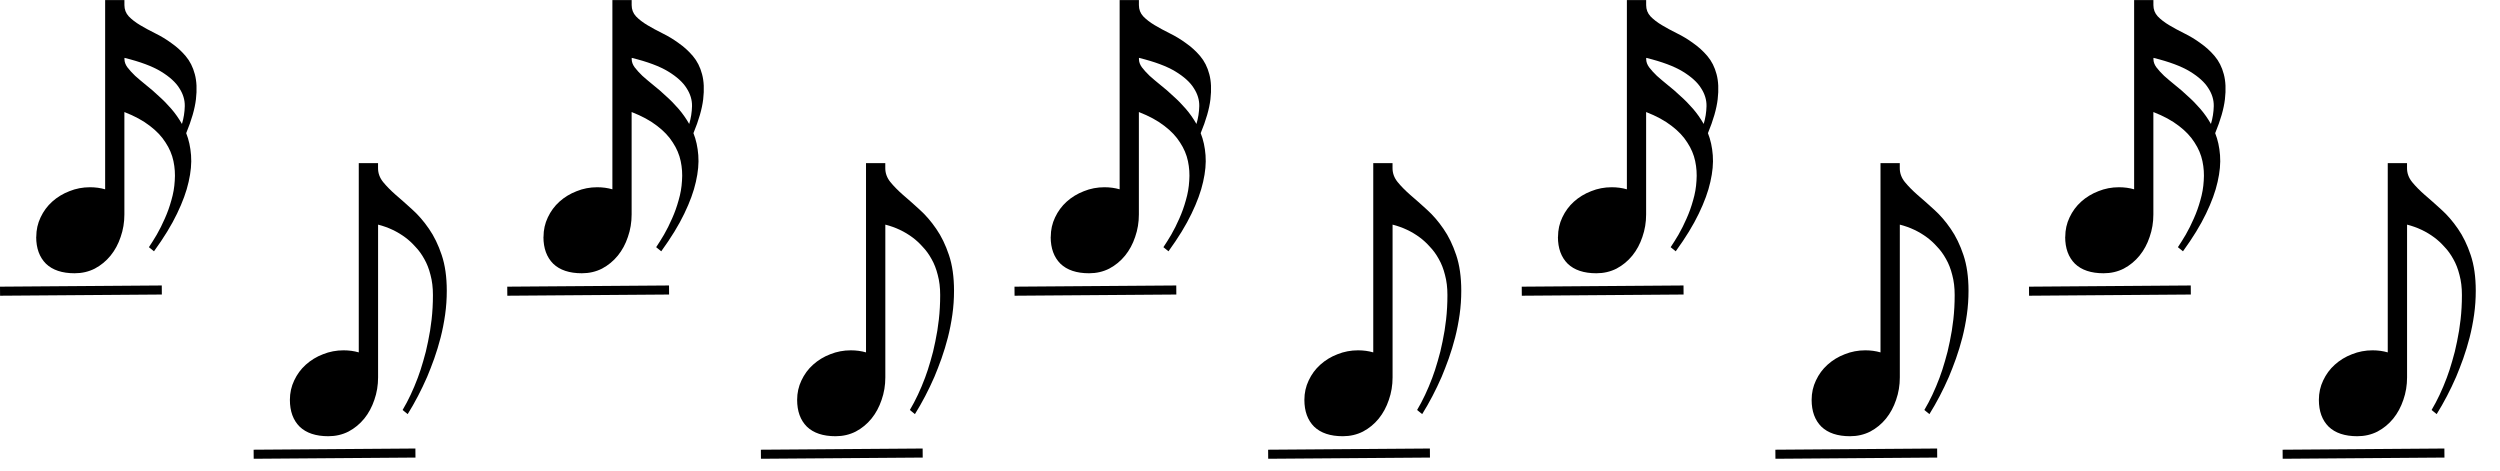 <?xml version="1.0" encoding="utf-8"?>
<svg version="1.1" viewBox="0 0 69 13" xmlns="http://www.w3.org/2000/svg">
 <title>A series of ten musical notes, not on a staff, each with a small line underneath. The notes alternate between sixteenth notes and eighth notes. The sixteenth notes are raised on the y-axis, so that the bottom of these notes starts approximately halfway above the eighth notes. All the sixteenth notes are aligned together on their x-axis in parallel, as are the eigth notes.</title>
 <path d="m1.001 6.537q0-0.289 0.119-0.537 0.119-0.253 0.32-0.434 0.207-0.186 0.475-0.289 0.269-0.109 0.568-0.109 0.222 0 0.419 0.057v-5.224h0.532v0.14q0 0.181 0.119 0.31 0.124 0.129 0.315 0.243t0.419 0.227q0.233 0.114 0.444 0.269 0.217 0.15 0.393 0.357t0.253 0.501q0.078 0.289 0.031 0.692-0.047 0.398-0.269 0.935 0.109 0.274 0.134 0.61 0.026 0.331-0.067 0.734-0.088 0.398-0.32 0.878-0.227 0.475-0.636 1.039l-0.14-0.114q0.098-0.145 0.217-0.346 0.119-0.207 0.222-0.444 0.109-0.243 0.181-0.506 0.078-0.264 0.093-0.537 0.021-0.274-0.036-0.543-0.057-0.269-0.217-0.512-0.155-0.248-0.434-0.46-0.279-0.217-0.703-0.382v2.827q0 0.326-0.103 0.62-0.098 0.295-0.279 0.517t-0.434 0.357q-0.253 0.129-0.558 0.129-0.517 0-0.791-0.264-0.269-0.269-0.269-0.739zm2.434-4.94v0.036q0 0.114 0.083 0.227 0.083 0.109 0.212 0.233 0.134 0.119 0.305 0.258 0.171 0.134 0.346 0.3 0.181 0.16 0.346 0.351t0.295 0.419q0.072-0.238 0.078-0.491 0.005-0.258-0.15-0.496-0.15-0.243-0.506-0.46t-1.008-0.377z"/>
 <path d="m9.1877e-4 8.037 4.465-0.033" stroke="#000" stroke-width=".25px"/>
 <path d="m8.001 11.037c0-0.193 0.04-0.372 0.119-0.537 0.079-0.169 0.186-0.314 0.32-0.434 0.138-0.124 0.296-0.221 0.475-0.289 0.179-0.072 0.369-0.108 0.568-0.108 0.148 0 0.288 0.019 0.419 0.057v-5.224h0.532v0.14c0 0.138 0.046 0.265 0.14 0.382 0.093 0.114 0.21 0.233 0.351 0.357 0.141 0.12 0.293 0.255 0.455 0.403 0.165 0.148 0.319 0.326 0.46 0.532 0.141 0.203 0.258 0.444 0.351 0.723 0.093 0.276 0.14 0.605 0.14 0.987 0 0.224-0.015 0.444-0.046 0.661-0.031 0.217-0.072 0.427-0.124 0.63-0.052 0.2-0.11 0.393-0.176 0.579-0.066 0.183-0.131 0.351-0.196 0.506-0.159 0.365-0.338 0.708-0.537 1.028l-0.14-0.114c0.155-0.262 0.295-0.558 0.419-0.889 0.052-0.138 0.102-0.291 0.15-0.46 0.052-0.169 0.096-0.35 0.134-0.543 0.041-0.193 0.074-0.396 0.098-0.61s0.036-0.438 0.036-0.672c0-0.203-0.022-0.388-0.067-0.553-0.041-0.165-0.098-0.312-0.171-0.439-0.072-0.131-0.155-0.245-0.248-0.341-0.089-0.1-0.181-0.184-0.274-0.253-0.221-0.165-0.472-0.284-0.754-0.356v4.217c0 0.217-0.034 0.424-0.103 0.62-0.066 0.196-0.159 0.369-0.279 0.517-0.121 0.148-0.265 0.267-0.434 0.357-0.169 0.086-0.355 0.129-0.558 0.129-0.344 0-0.608-0.088-0.791-0.264-0.179-0.179-0.269-0.425-0.269-0.739z"/>
 <path d="m7.001 12.537 4.465-0.033" stroke="#000" stroke-width=".25px"/>
 <path d="m15.001 6.537q0-0.289 0.119-0.537 0.119-0.253 0.32-0.434 0.207-0.186 0.475-0.289 0.269-0.109 0.568-0.109 0.222 0 0.419 0.057v-5.224h0.532v0.14q0 0.181 0.119 0.31 0.124 0.129 0.315 0.243t0.419 0.227q0.233 0.114 0.444 0.269 0.217 0.15 0.393 0.357t0.253 0.501q0.078 0.289 0.031 0.692-0.047 0.398-0.269 0.935 0.109 0.274 0.134 0.61 0.026 0.331-0.067 0.734-0.088 0.398-0.32 0.878-0.227 0.475-0.636 1.039l-0.14-0.114q0.098-0.145 0.217-0.346 0.119-0.207 0.222-0.444 0.109-0.243 0.181-0.506 0.078-0.264 0.093-0.537 0.021-0.274-0.036-0.543-0.057-0.269-0.217-0.512-0.155-0.248-0.434-0.46-0.279-0.217-0.703-0.382v2.827q0 0.326-0.103 0.62-0.098 0.295-0.279 0.517t-0.434 0.357q-0.253 0.129-0.558 0.129-0.517 0-0.791-0.264-0.269-0.269-0.269-0.739zm2.434-4.94v0.036q0 0.114 0.083 0.227 0.083 0.109 0.212 0.233 0.134 0.119 0.305 0.258 0.171 0.134 0.346 0.3 0.181 0.16 0.346 0.351t0.295 0.419q0.072-0.238 0.078-0.491 0.005-0.258-0.15-0.496-0.15-0.243-0.506-0.46t-1.008-0.377z"/>
 <path d="m14.001 8.037 4.465-0.033" stroke="#000" stroke-width=".25px"/>
 <path d="m22.001 11.037c0-0.193 0.04-0.372 0.119-0.537 0.079-0.169 0.186-0.314 0.32-0.434 0.138-0.124 0.296-0.221 0.475-0.289 0.179-0.072 0.369-0.108 0.568-0.108 0.148 0 0.288 0.019 0.419 0.057v-5.224h0.532v0.14c0 0.138 0.046 0.265 0.14 0.382 0.093 0.114 0.21 0.233 0.351 0.357 0.141 0.12 0.293 0.255 0.455 0.403 0.165 0.148 0.319 0.326 0.46 0.532 0.141 0.203 0.258 0.444 0.351 0.723 0.093 0.276 0.14 0.605 0.14 0.987 0 0.224-0.015 0.444-0.046 0.661-0.031 0.217-0.072 0.427-0.124 0.63-0.052 0.2-0.11 0.393-0.176 0.579-0.066 0.183-0.131 0.351-0.196 0.506-0.159 0.365-0.338 0.708-0.537 1.028l-0.14-0.114c0.155-0.262 0.295-0.558 0.419-0.889 0.052-0.138 0.102-0.291 0.15-0.46 0.052-0.169 0.096-0.35 0.134-0.543 0.041-0.193 0.074-0.396 0.098-0.61s0.036-0.438 0.036-0.672c0-0.203-0.022-0.388-0.067-0.553-0.041-0.165-0.098-0.312-0.171-0.439-0.072-0.131-0.155-0.245-0.248-0.341-0.089-0.1-0.181-0.184-0.274-0.253-0.221-0.165-0.472-0.284-0.754-0.356v4.217c0 0.217-0.034 0.424-0.103 0.62-0.066 0.196-0.159 0.369-0.279 0.517s-0.265 0.267-0.434 0.357c-0.169 0.086-0.355 0.129-0.558 0.129-0.344 0-0.608-0.088-0.791-0.264-0.179-0.179-0.269-0.425-0.269-0.739z"/>
 <path d="m21.001 12.537 4.465-0.033" stroke="#000" stroke-width=".25px"/>
 <path d="m29.001 6.537q0-0.289 0.119-0.537 0.119-0.253 0.32-0.434 0.207-0.186 0.475-0.289 0.269-0.109 0.568-0.109 0.222 0 0.419 0.057v-5.224h0.532v0.14q0 0.181 0.119 0.31 0.124 0.129 0.315 0.243t0.419 0.227q0.233 0.114 0.444 0.269 0.217 0.15 0.393 0.357t0.253 0.501q0.078 0.289 0.031 0.692-0.047 0.398-0.269 0.935 0.109 0.274 0.134 0.61 0.026 0.331-0.067 0.734-0.088 0.398-0.32 0.878-0.227 0.475-0.636 1.039l-0.14-0.114q0.098-0.145 0.217-0.346 0.119-0.207 0.222-0.444 0.109-0.243 0.181-0.506 0.078-0.264 0.093-0.537 0.021-0.274-0.036-0.543-0.057-0.269-0.217-0.512-0.155-0.248-0.434-0.46-0.279-0.217-0.703-0.382v2.827q0 0.326-0.103 0.62-0.098 0.295-0.279 0.517t-0.434 0.357q-0.253 0.129-0.558 0.129-0.517 0-0.791-0.264-0.269-0.269-0.269-0.739zm2.434-4.94v0.036q0 0.114 0.083 0.227 0.083 0.109 0.212 0.233 0.134 0.119 0.305 0.258 0.171 0.134 0.346 0.3 0.181 0.16 0.346 0.351t0.295 0.419q0.072-0.238 0.078-0.491 0.005-0.258-0.15-0.496-0.15-0.243-0.506-0.46t-1.008-0.377z"/>
 <path d="m28.001 8.037 4.465-0.033" stroke="#000" stroke-width=".25px"/>
 <path d="m36.001 11.037c0-0.193 0.04-0.372 0.119-0.537 0.079-0.169 0.186-0.314 0.32-0.434 0.138-0.124 0.296-0.221 0.475-0.289 0.179-0.072 0.369-0.108 0.568-0.108 0.148 0 0.288 0.019 0.419 0.057v-5.224h0.532v0.14c0 0.138 0.046 0.265 0.14 0.382 0.093 0.114 0.21 0.233 0.351 0.357 0.141 0.12 0.293 0.255 0.455 0.403 0.165 0.148 0.319 0.326 0.46 0.532 0.141 0.203 0.258 0.444 0.351 0.723 0.093 0.276 0.14 0.605 0.14 0.987 0 0.224-0.015 0.444-0.046 0.661-0.031 0.217-0.072 0.427-0.124 0.63-0.052 0.2-0.11 0.393-0.176 0.579-0.066 0.183-0.131 0.351-0.196 0.506-0.159 0.365-0.338 0.708-0.537 1.028l-0.14-0.114c0.155-0.262 0.295-0.558 0.419-0.889 0.052-0.138 0.102-0.291 0.15-0.46 0.052-0.169 0.096-0.35 0.134-0.543 0.041-0.193 0.074-0.396 0.098-0.61s0.036-0.438 0.036-0.672c0-0.203-0.022-0.388-0.067-0.553-0.041-0.165-0.098-0.312-0.171-0.439-0.072-0.131-0.155-0.245-0.248-0.341-0.089-0.1-0.181-0.184-0.274-0.253-0.221-0.165-0.472-0.284-0.754-0.356v4.217c0 0.217-0.034 0.424-0.103 0.62-0.066 0.196-0.159 0.369-0.279 0.517s-0.265 0.267-0.434 0.357c-0.169 0.086-0.355 0.129-0.558 0.129-0.344 0-0.608-0.088-0.791-0.264-0.179-0.179-0.269-0.425-0.269-0.739z"/>
 <path d="m35.001 12.537 4.465-0.033" stroke="#000" stroke-width=".25px"/>
 <path d="m43.001 6.537q0-0.289 0.119-0.537 0.119-0.253 0.32-0.434 0.207-0.186 0.475-0.289 0.269-0.109 0.568-0.109 0.222 0 0.419 0.057v-5.224h0.532v0.14q0 0.181 0.119 0.31 0.124 0.129 0.315 0.243t0.419 0.227q0.233 0.114 0.444 0.269 0.217 0.15 0.393 0.357t0.253 0.501q0.078 0.289 0.031 0.692-0.047 0.398-0.269 0.935 0.109 0.274 0.134 0.61 0.026 0.331-0.067 0.734-0.088 0.398-0.32 0.878-0.227 0.475-0.636 1.039l-0.14-0.114q0.098-0.145 0.217-0.346 0.119-0.207 0.222-0.444 0.109-0.243 0.181-0.506 0.078-0.264 0.093-0.537 0.021-0.274-0.036-0.543-0.057-0.269-0.217-0.512-0.155-0.248-0.434-0.46-0.279-0.217-0.703-0.382v2.827q0 0.326-0.103 0.62-0.098 0.295-0.279 0.517t-0.434 0.357q-0.253 0.129-0.558 0.129-0.517 0-0.791-0.264-0.269-0.269-0.269-0.739zm2.434-4.94v0.036q0 0.114 0.083 0.227 0.083 0.109 0.212 0.233 0.134 0.119 0.305 0.258 0.171 0.134 0.346 0.3 0.181 0.16 0.346 0.351t0.295 0.419q0.072-0.238 0.078-0.491 0.005-0.258-0.15-0.496-0.15-0.243-0.506-0.46t-1.008-0.377z"/>
 <path d="m42.001 8.037 4.465-0.033" stroke="#000" stroke-width=".25px"/>
 <path d="m50.001 11.037c0-0.193 0.04-0.372 0.119-0.537 0.079-0.169 0.186-0.314 0.32-0.434 0.138-0.124 0.296-0.221 0.475-0.289 0.179-0.072 0.369-0.108 0.568-0.108 0.148 0 0.288 0.019 0.419 0.057v-5.224h0.532v0.14c0 0.138 0.046 0.265 0.14 0.382 0.093 0.114 0.21 0.233 0.351 0.357 0.141 0.12 0.293 0.255 0.455 0.403 0.165 0.148 0.319 0.326 0.46 0.532 0.141 0.203 0.258 0.444 0.351 0.723 0.093 0.276 0.14 0.605 0.14 0.987 0 0.224-0.015 0.444-0.046 0.661-0.031 0.217-0.072 0.427-0.124 0.63-0.052 0.2-0.11 0.393-0.176 0.579-0.066 0.183-0.131 0.351-0.196 0.506-0.159 0.365-0.338 0.708-0.537 1.028l-0.14-0.114c0.155-0.262 0.295-0.558 0.419-0.889 0.052-0.138 0.102-0.291 0.15-0.46 0.052-0.169 0.096-0.35 0.134-0.543 0.041-0.193 0.074-0.396 0.098-0.61s0.036-0.438 0.036-0.672c0-0.203-0.022-0.388-0.067-0.553-0.041-0.165-0.098-0.312-0.171-0.439-0.072-0.131-0.155-0.245-0.248-0.341-0.089-0.1-0.181-0.184-0.274-0.253-0.221-0.165-0.472-0.284-0.754-0.356v4.217c0 0.217-0.034 0.424-0.103 0.62-0.066 0.196-0.159 0.369-0.279 0.517s-0.265 0.267-0.434 0.357c-0.169 0.086-0.355 0.129-0.558 0.129-0.344 0-0.608-0.088-0.791-0.264-0.179-0.179-0.269-0.425-0.269-0.739z"/>
 <path d="m49.001 12.537 4.465-0.033" stroke="#000" stroke-width=".25px"/>
 <path d="m57.001 6.537q0-0.289 0.119-0.537 0.119-0.253 0.32-0.434 0.207-0.186 0.475-0.289 0.269-0.109 0.568-0.109 0.222 0 0.419 0.057v-5.224h0.532v0.14q0 0.181 0.119 0.31 0.124 0.129 0.315 0.243t0.419 0.227q0.233 0.114 0.444 0.269 0.217 0.15 0.393 0.357t0.253 0.501q0.078 0.289 0.031 0.692-0.047 0.398-0.269 0.935 0.109 0.274 0.134 0.61 0.026 0.331-0.067 0.734-0.088 0.398-0.32 0.878-0.227 0.475-0.636 1.039l-0.14-0.114q0.098-0.145 0.217-0.346 0.119-0.207 0.222-0.444 0.109-0.243 0.181-0.506 0.078-0.264 0.093-0.537 0.021-0.274-0.036-0.543-0.057-0.269-0.217-0.512-0.155-0.248-0.434-0.46-0.279-0.217-0.703-0.382v2.827q0 0.326-0.103 0.62-0.098 0.295-0.279 0.517t-0.434 0.357q-0.253 0.129-0.558 0.129-0.517 0-0.791-0.264-0.269-0.269-0.269-0.739zm2.434-4.94v0.036q0 0.114 0.083 0.227 0.083 0.109 0.212 0.233 0.134 0.119 0.305 0.258 0.171 0.134 0.346 0.3 0.181 0.16 0.346 0.351t0.295 0.419q0.072-0.238 0.078-0.491 0.005-0.258-0.15-0.496-0.15-0.243-0.506-0.46t-1.008-0.377z"/>
 <path d="m56.001 8.037 4.465-0.033" stroke="#000" stroke-width=".25px"/>
 <path d="m64.001 11.037c0-0.193 0.04-0.372 0.119-0.537 0.079-0.169 0.186-0.314 0.32-0.434 0.138-0.124 0.296-0.221 0.475-0.289 0.179-0.072 0.369-0.108 0.568-0.108 0.148 0 0.288 0.019 0.419 0.057v-5.224h0.532v0.14c0 0.138 0.046 0.265 0.14 0.382 0.093 0.114 0.21 0.233 0.351 0.357 0.141 0.12 0.293 0.255 0.455 0.403 0.165 0.148 0.319 0.326 0.46 0.532 0.141 0.203 0.258 0.444 0.351 0.723 0.093 0.276 0.14 0.605 0.14 0.987 0 0.224-0.015 0.444-0.046 0.661-0.031 0.217-0.072 0.427-0.124 0.63-0.052 0.2-0.11 0.393-0.176 0.579-0.066 0.183-0.131 0.351-0.196 0.506-0.159 0.365-0.338 0.708-0.537 1.028l-0.14-0.114c0.155-0.262 0.295-0.558 0.419-0.889 0.052-0.138 0.102-0.291 0.15-0.46 0.052-0.169 0.096-0.35 0.134-0.543 0.041-0.193 0.074-0.396 0.098-0.61s0.036-0.438 0.036-0.672c0-0.203-0.022-0.388-0.067-0.553-0.041-0.165-0.098-0.312-0.171-0.439-0.072-0.131-0.155-0.245-0.248-0.341-0.089-0.1-0.181-0.184-0.274-0.253-0.221-0.165-0.472-0.284-0.754-0.356v4.217c0 0.217-0.034 0.424-0.103 0.62-0.066 0.196-0.159 0.369-0.279 0.517s-0.265 0.267-0.434 0.357c-0.169 0.086-0.355 0.129-0.558 0.129-0.344 0-0.608-0.088-0.791-0.264-0.179-0.179-0.269-0.425-0.269-0.739z"/>
 <path d="m63.001 12.537 4.465-0.033" stroke="#000" stroke-width=".25px"/>
</svg>
